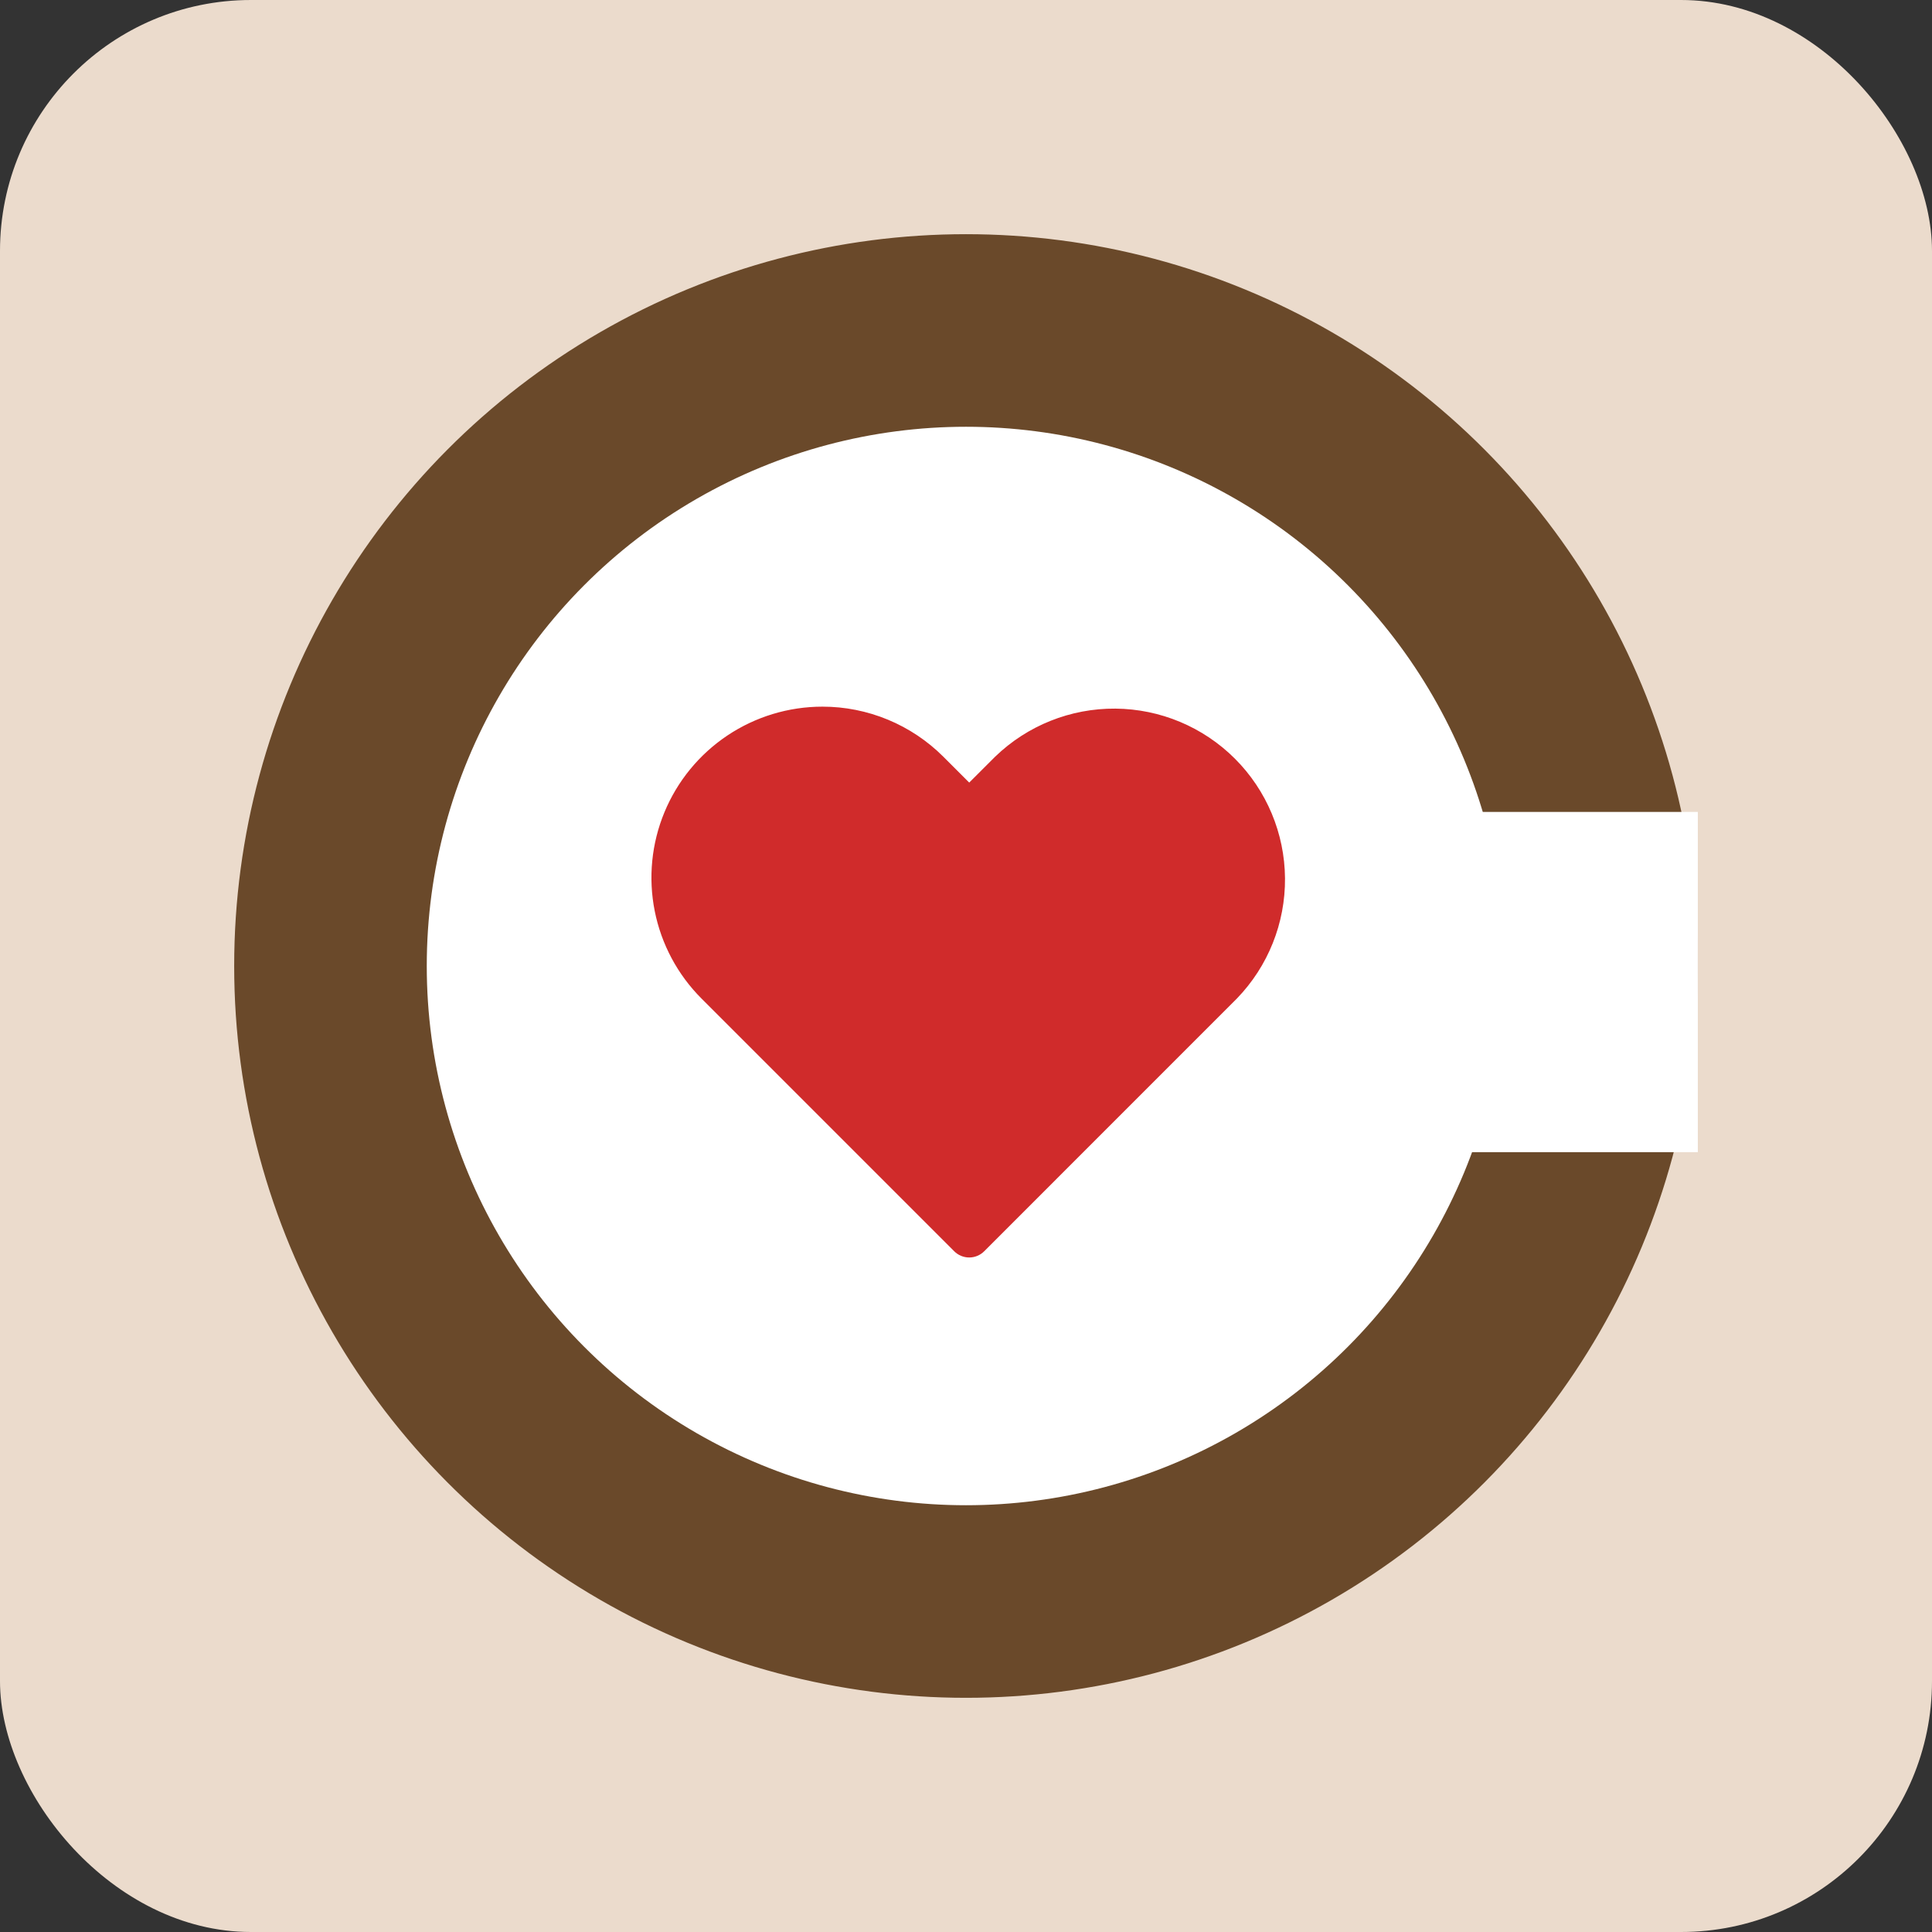 <svg width="231" height="231" viewBox="0 0 231 231" fill="none" xmlns="http://www.w3.org/2000/svg">
<rect x="0" y="0" width="231" height="231" fill="#333333" stroke="none"/>
<rect width="231" height="231" rx="30" fill="#EBDBCC"/>
<circle cx="115.5" cy="115.5" r="87" fill="#6A492A" stroke="#6A492A"/>
<rect x="160.785" y="97.079" width="42.215" height="40.68" fill="white"/>
<circle cx="115.5" cy="115.5" r="64.474" fill="white"/>
<g clip-path="url(#clip0_435_521)">
<path d="M98.336 84.491C94.292 84.491 90.339 85.69 86.976 87.936C83.614 90.183 80.993 93.376 79.446 97.112C77.898 100.848 77.493 104.96 78.282 108.926C79.071 112.892 81.019 116.535 83.878 119.394L114.09 149.607C114.326 149.843 114.605 150.03 114.913 150.158C115.221 150.285 115.551 150.351 115.884 150.351C116.217 150.351 116.547 150.285 116.855 150.158C117.162 150.03 117.442 149.843 117.677 149.607L147.889 119.389C151.62 115.535 153.686 110.368 153.642 105.004C153.598 99.639 151.448 94.507 147.655 90.714C143.861 86.921 138.729 84.77 133.365 84.726C128.001 84.682 122.834 86.748 118.979 90.479L115.884 93.569L112.794 90.479C110.894 88.58 108.64 87.074 106.158 86.046C103.676 85.019 101.022 84.49 98.336 84.491Z" fill="#D02B2B"/>
</g>
<defs>
<clipPath id="clip0_435_521">
<rect width="75.987" height="75.987" fill="white" transform="translate(77.89 79.425)"/>
</clipPath>
</defs>
</svg>

